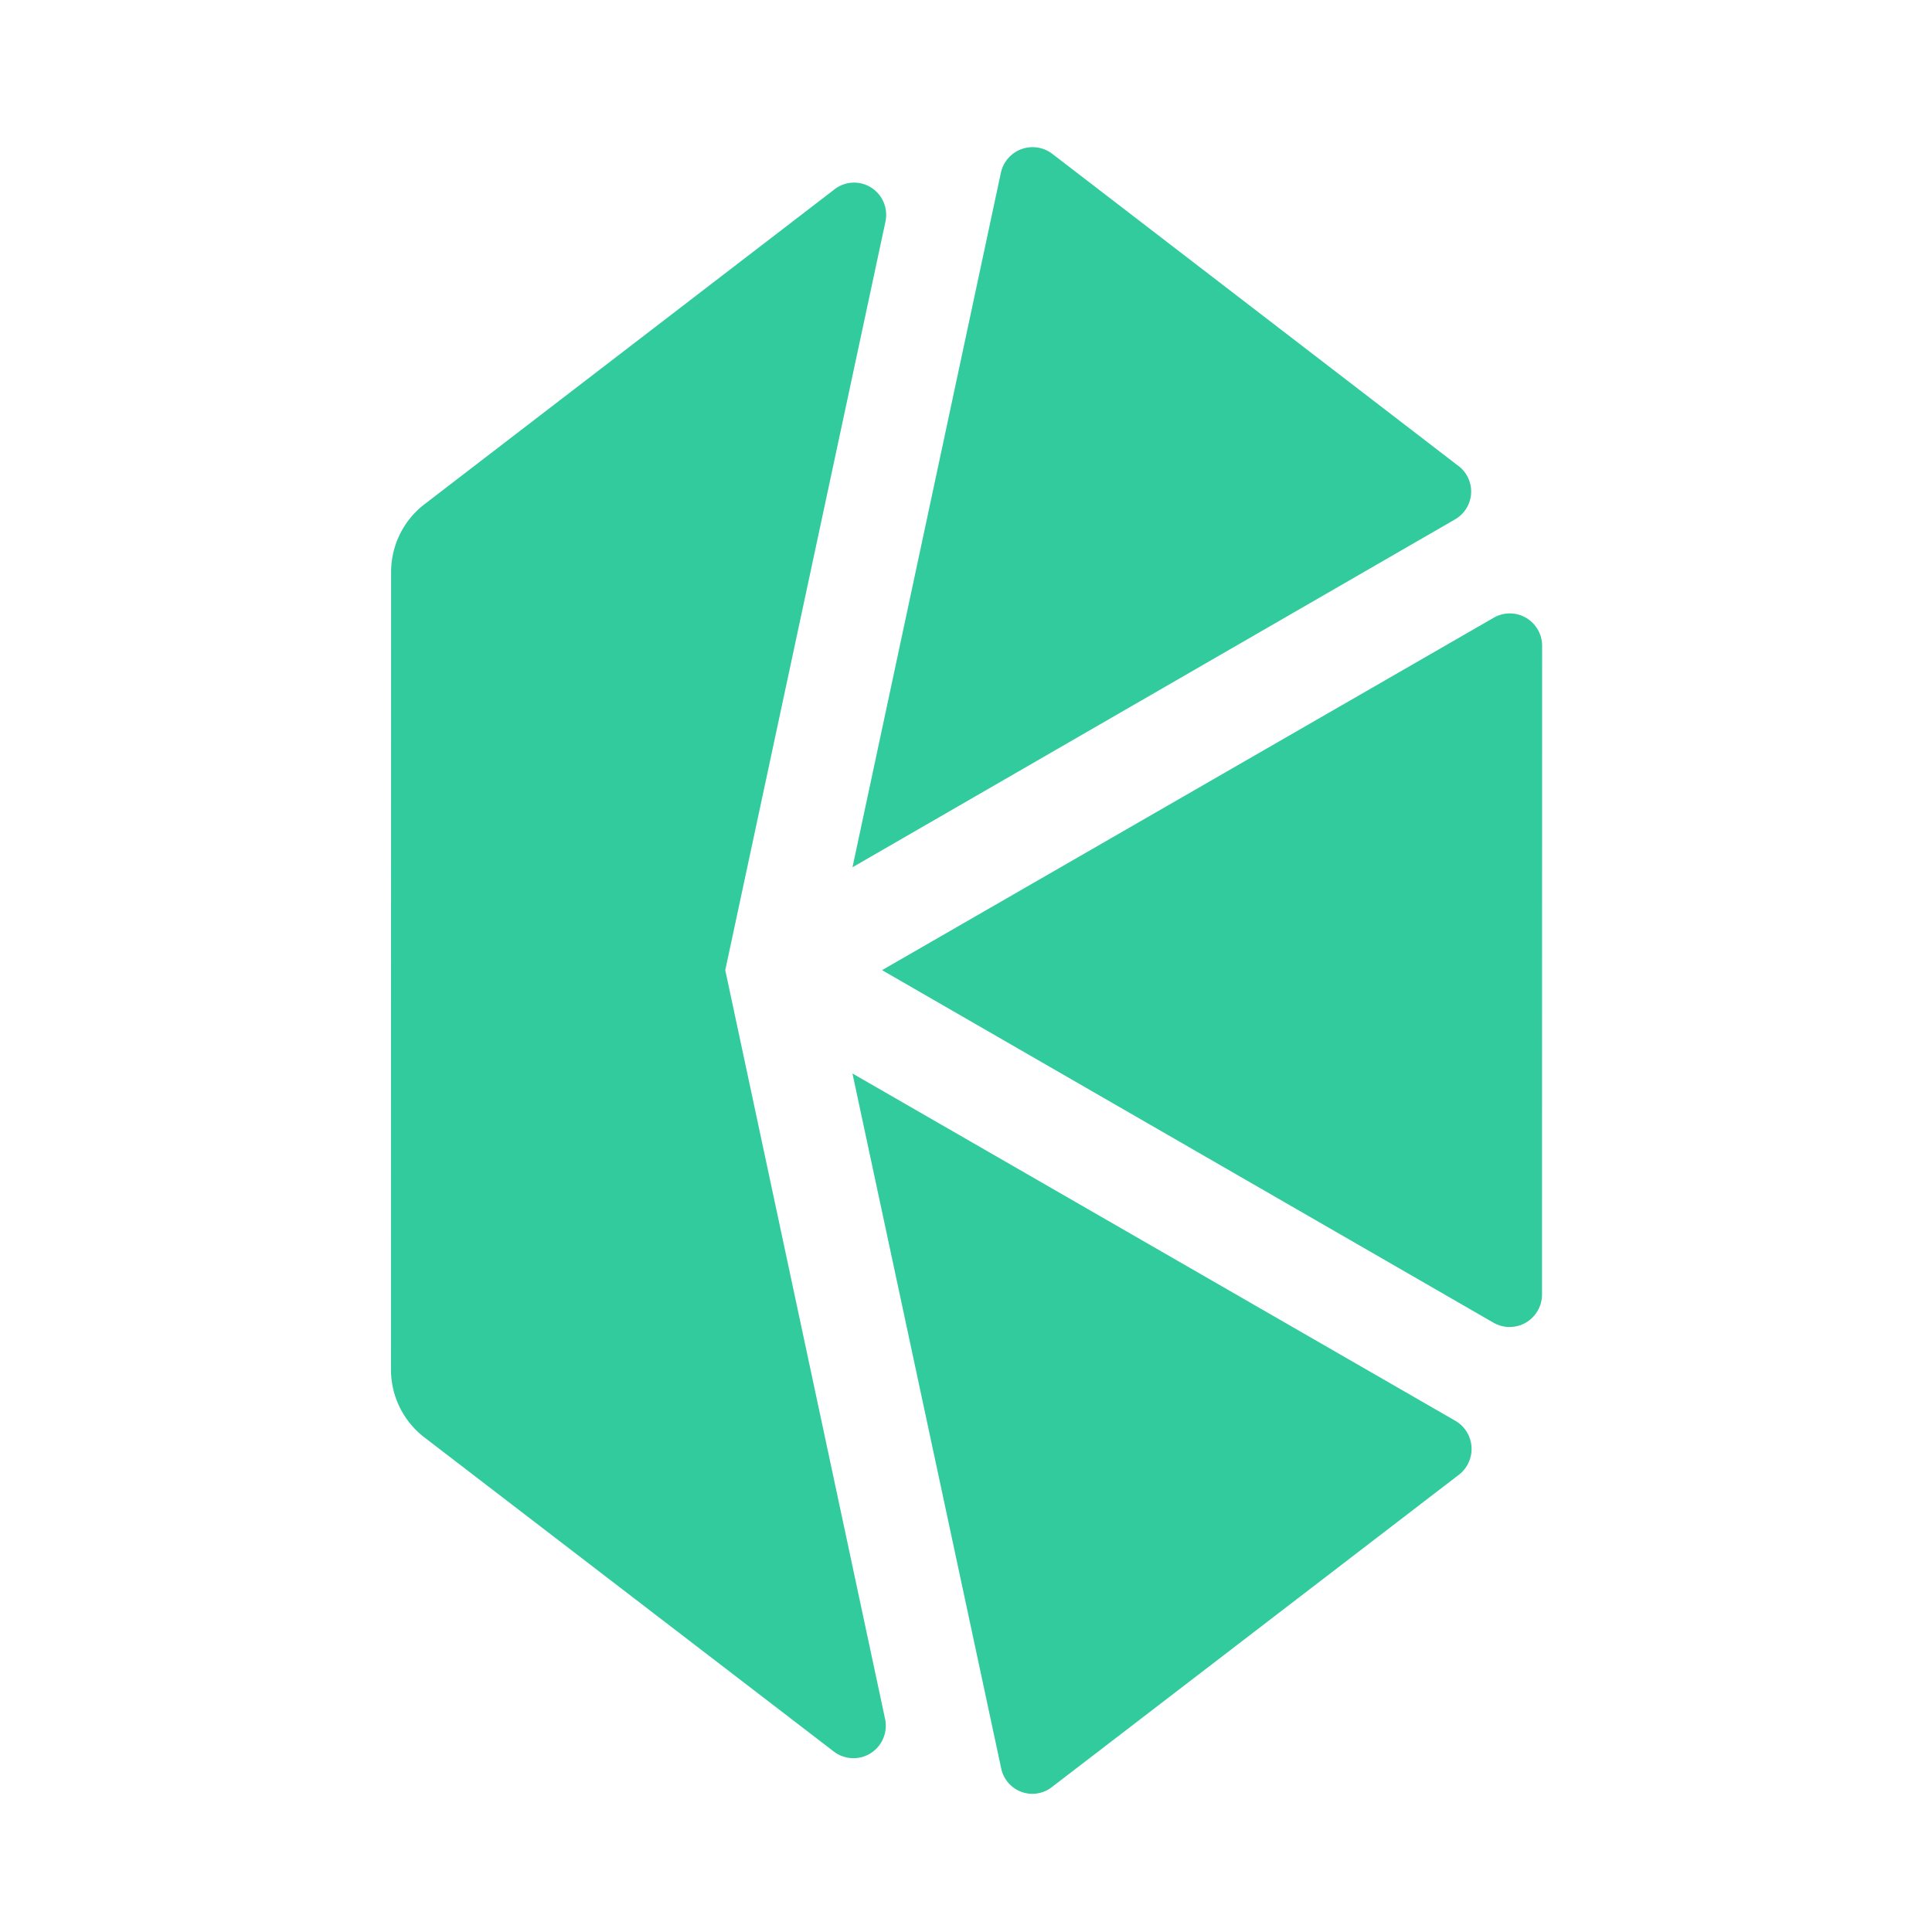 <svg xmlns="http://www.w3.org/2000/svg" xmlns:xlink="http://www.w3.org/1999/xlink" width="200" height="200" viewBox="0 0 200 200"><defs><clipPath id="b"><rect width="200" height="200"/></clipPath></defs><g id="a" clip-path="url(#b)"><g transform="translate(40.473 15.233)"><path d="M15.806,51.936,79.119,88.442a3.348,3.348,0,0,0,4.54-1.221,3.392,3.392,0,0,0,.466-1.661l.011-67.227a3.366,3.366,0,0,0-1.682-2.881,3.33,3.33,0,0,0-3.323,0Z" transform="translate(35.031 33.26)" fill="#31cb9e"/><path d="M77.548,32.979,35.52.678a3.36,3.36,0,0,0-5.3,1.953L14.855,74.546l62.353-36a3.326,3.326,0,0,0,.341-5.57Z" transform="translate(32.922 0)" fill="#31cb9e"/><path d="M35.494,103.69,77.631,71.354a3.37,3.37,0,0,0-.339-5.57L14.854,29.815l15.393,71.92a3.31,3.31,0,0,0,2.084,2.441,3.282,3.282,0,0,0,3.164-.487Z" transform="translate(32.919 66.079)" fill="#31cb9e"/><path d="M34.606,82.665,51.189,5.181A3.343,3.343,0,0,0,49.7,1.647a3.3,3.3,0,0,0-3.81.21L3.465,34.438A8.856,8.856,0,0,0,.013,41.473L0,123.992a8.857,8.857,0,0,0,3.449,7.036l42.418,32.545a3.342,3.342,0,0,0,5.076-1.343,3.383,3.383,0,0,0,.222-1.979Z" transform="translate(0 2.53)" fill="#31cb9e"/></g></g></svg>